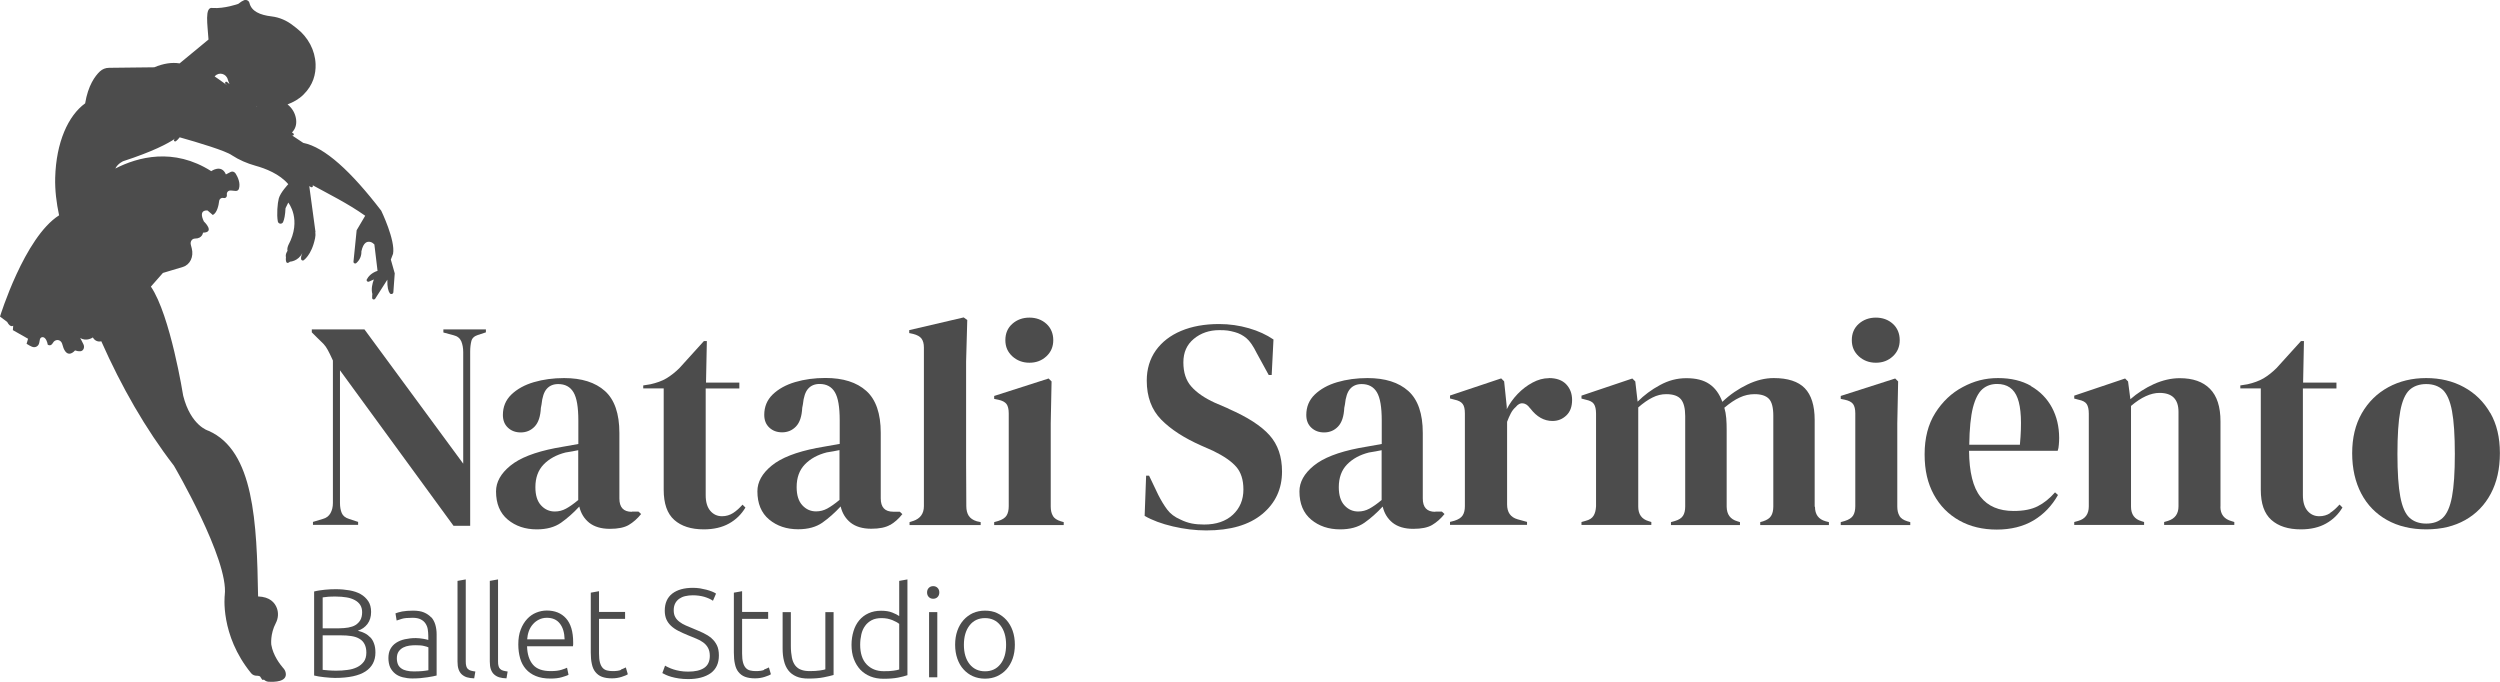 <svg width="319" height="87" viewBox="0 0 319 87" fill="none" xmlns="http://www.w3.org/2000/svg">
<g id="Logo ballet nata 1" clip-path="url(#clip0_1_688)">
<path id="Vector" d="M47.258 81.339C47.056 81.124 46.814 80.936 46.545 80.802C46.275 80.668 45.979 80.561 45.656 80.48C46.168 80.319 46.585 80.024 46.895 79.608C47.204 79.192 47.352 78.682 47.352 78.079C47.352 77.529 47.231 77.073 46.989 76.71C46.747 76.348 46.423 76.04 46.02 75.811C45.616 75.583 45.131 75.422 44.592 75.328C44.054 75.234 43.475 75.181 42.869 75.181C42.667 75.181 42.438 75.181 42.196 75.194C41.953 75.208 41.711 75.221 41.455 75.248C41.2 75.275 40.957 75.302 40.728 75.342C40.486 75.382 40.27 75.422 40.082 75.476V86.195C40.244 86.235 40.432 86.276 40.661 86.316C40.89 86.356 41.132 86.383 41.374 86.41C41.63 86.436 41.873 86.463 42.115 86.477C42.357 86.49 42.573 86.504 42.748 86.504C44.498 86.504 45.791 86.222 46.639 85.672C47.474 85.122 47.904 84.317 47.904 83.27C47.904 82.828 47.851 82.452 47.73 82.13C47.622 81.808 47.46 81.54 47.258 81.325V81.339ZM41.173 76.227C41.361 76.201 41.59 76.174 41.859 76.147C42.129 76.12 42.465 76.12 42.869 76.12C43.367 76.12 43.812 76.16 44.229 76.227C44.633 76.294 44.983 76.415 45.279 76.576C45.575 76.737 45.804 76.938 45.966 77.193C46.127 77.448 46.208 77.757 46.208 78.119C46.208 78.521 46.127 78.857 45.979 79.125C45.831 79.38 45.616 79.595 45.36 79.756C45.104 79.917 44.781 80.01 44.431 80.078C44.081 80.131 43.704 80.171 43.3 80.171H41.173V76.267V76.227ZM46.423 84.424C46.208 84.719 45.925 84.961 45.562 85.135C45.198 85.31 44.794 85.43 44.323 85.484C43.852 85.551 43.367 85.578 42.883 85.578C42.546 85.578 42.223 85.564 41.9 85.538C41.577 85.511 41.334 85.484 41.173 85.471V81.07H43.502C44 81.07 44.444 81.097 44.848 81.164C45.252 81.231 45.589 81.339 45.871 81.513C46.154 81.674 46.37 81.902 46.518 82.197C46.666 82.479 46.747 82.841 46.747 83.27C46.747 83.74 46.639 84.129 46.423 84.438V84.424Z" fill="#4C4C4C"/>
<path id="Vector_2" d="M55.027 78.79C54.785 78.521 54.475 78.307 54.098 78.146C53.721 77.985 53.25 77.918 52.698 77.918C52.146 77.918 51.701 77.958 51.311 78.025C50.934 78.106 50.651 78.186 50.463 78.266L50.611 79.179C50.745 79.125 50.974 79.058 51.27 78.964C51.567 78.87 52.025 78.83 52.644 78.83C53.075 78.83 53.425 78.897 53.681 79.031C53.95 79.165 54.152 79.34 54.3 79.568C54.448 79.796 54.542 80.037 54.583 80.306C54.623 80.574 54.65 80.856 54.65 81.151V81.661C54.65 81.661 54.529 81.62 54.421 81.594C54.313 81.567 54.179 81.54 54.017 81.513C53.856 81.486 53.694 81.459 53.532 81.446C53.371 81.433 53.209 81.419 53.061 81.419C52.55 81.419 52.092 81.473 51.661 81.567C51.23 81.661 50.853 81.822 50.544 82.023C50.234 82.224 49.991 82.492 49.816 82.814C49.641 83.136 49.561 83.525 49.561 83.968C49.561 84.411 49.641 84.84 49.789 85.162C49.951 85.484 50.166 85.752 50.436 85.967C50.705 86.182 51.028 86.329 51.405 86.423C51.782 86.517 52.186 86.571 52.617 86.571C52.967 86.571 53.304 86.557 53.627 86.531C53.95 86.504 54.246 86.463 54.529 86.423C54.798 86.383 55.027 86.343 55.242 86.302C55.444 86.262 55.606 86.222 55.714 86.195V80.95C55.714 80.507 55.66 80.104 55.552 79.729C55.444 79.353 55.269 79.031 55.04 78.763L55.027 78.79ZM54.65 85.524C54.434 85.564 54.179 85.605 53.869 85.632C53.559 85.659 53.209 85.672 52.792 85.672C52.455 85.672 52.159 85.645 51.89 85.578C51.634 85.524 51.405 85.43 51.217 85.296C51.028 85.162 50.88 85.001 50.786 84.786C50.692 84.572 50.638 84.303 50.638 83.995C50.638 83.646 50.718 83.351 50.867 83.136C51.015 82.922 51.217 82.747 51.446 82.626C51.688 82.506 51.944 82.425 52.226 82.385C52.509 82.345 52.779 82.331 53.034 82.331C53.479 82.331 53.842 82.358 54.098 82.425C54.354 82.479 54.542 82.546 54.663 82.6V85.524H54.65Z" fill="#4C4C4C"/>
<path id="Vector_3" d="M59.712 85.377C59.618 85.283 59.537 85.162 59.497 85.001C59.443 84.84 59.43 84.639 59.43 84.384V73.933L58.379 74.121V84.411C58.379 84.813 58.42 85.135 58.514 85.403C58.608 85.672 58.743 85.886 58.918 86.047C59.093 86.209 59.322 86.343 59.578 86.423C59.834 86.504 60.157 86.544 60.507 86.557L60.655 85.685C60.439 85.658 60.251 85.618 60.103 85.578C59.941 85.538 59.82 85.471 59.726 85.377H59.712Z" fill="#4C4C4C"/>
<path id="Vector_4" d="M63.832 85.377C63.738 85.283 63.657 85.162 63.617 85.001C63.563 84.84 63.55 84.639 63.55 84.384V73.933L62.499 74.121V84.411C62.499 84.813 62.54 85.135 62.634 85.403C62.728 85.672 62.863 85.886 63.038 86.047C63.213 86.209 63.442 86.343 63.698 86.423C63.953 86.504 64.277 86.544 64.627 86.557L64.775 85.685C64.559 85.658 64.371 85.618 64.223 85.578C64.061 85.538 63.94 85.471 63.846 85.377H63.832Z" fill="#4C4C4C"/>
<path id="Vector_5" d="M69.77 77.904C69.312 77.904 68.854 77.998 68.424 78.172C67.993 78.347 67.602 78.615 67.266 78.978C66.929 79.34 66.646 79.796 66.444 80.332C66.229 80.869 66.135 81.513 66.135 82.237C66.135 82.868 66.215 83.445 66.364 83.981C66.512 84.518 66.754 84.974 67.091 85.363C67.427 85.752 67.845 86.047 68.37 86.262C68.881 86.477 69.514 86.584 70.241 86.584C70.807 86.584 71.291 86.531 71.695 86.41C72.099 86.289 72.395 86.195 72.543 86.101L72.355 85.202C72.207 85.283 71.965 85.363 71.628 85.471C71.291 85.578 70.847 85.632 70.268 85.632C69.231 85.632 68.477 85.363 68.006 84.813C67.535 84.263 67.279 83.485 67.252 82.466H73.109C73.109 82.385 73.122 82.305 73.136 82.224C73.136 82.144 73.136 82.05 73.136 81.969C73.136 80.587 72.826 79.568 72.22 78.897C71.614 78.226 70.793 77.904 69.77 77.904ZM67.266 81.58C67.293 81.218 67.36 80.869 67.481 80.534C67.602 80.198 67.777 79.903 67.993 79.662C68.208 79.407 68.477 79.206 68.774 79.058C69.07 78.91 69.406 78.83 69.783 78.83C70.497 78.83 71.049 79.071 71.426 79.554C71.816 80.037 72.018 80.708 72.045 81.58H67.266Z" fill="#4C4C4C"/>
<path id="Vector_6" d="M79.235 85.484C78.966 85.591 78.616 85.632 78.171 85.632C77.915 85.632 77.673 85.605 77.458 85.551C77.242 85.498 77.054 85.39 76.906 85.229C76.758 85.068 76.636 84.84 76.556 84.545C76.475 84.25 76.434 83.861 76.434 83.391V78.964H79.76V78.079H76.434V75.436L75.384 75.624V83.27C75.384 83.834 75.425 84.317 75.519 84.719C75.6 85.122 75.748 85.471 75.963 85.739C76.179 86.007 76.448 86.222 76.798 86.356C77.148 86.49 77.579 86.557 78.091 86.557C78.535 86.557 78.939 86.49 79.316 86.37C79.693 86.249 79.962 86.141 80.11 86.034L79.854 85.162C79.706 85.243 79.491 85.337 79.222 85.444L79.235 85.484Z" fill="#4C4C4C"/>
<path id="Vector_7" d="M90.8 81.433C90.504 81.191 90.168 80.976 89.777 80.789C89.387 80.601 88.969 80.426 88.525 80.239C88.162 80.091 87.825 79.943 87.502 79.809C87.192 79.675 86.923 79.514 86.694 79.34C86.465 79.165 86.277 78.964 86.156 78.723C86.021 78.481 85.967 78.199 85.967 77.851C85.967 77.502 86.034 77.234 86.156 76.992C86.277 76.751 86.452 76.563 86.667 76.402C86.882 76.254 87.138 76.133 87.434 76.066C87.731 75.999 88.054 75.959 88.404 75.959C88.916 75.959 89.4 76.026 89.845 76.147C90.289 76.281 90.666 76.442 90.975 76.657L91.366 75.744C91.231 75.65 91.056 75.556 90.841 75.476C90.626 75.395 90.397 75.315 90.141 75.248C89.885 75.181 89.616 75.127 89.32 75.073C89.023 75.033 88.74 75.007 88.431 75.007C87.3 75.007 86.425 75.248 85.778 75.744C85.146 76.241 84.823 76.965 84.823 77.918C84.823 78.334 84.89 78.696 85.025 79.018C85.159 79.326 85.361 79.608 85.617 79.85C85.873 80.091 86.182 80.306 86.546 80.493C86.909 80.681 87.327 80.869 87.785 81.057C88.148 81.204 88.498 81.352 88.835 81.486C89.171 81.62 89.468 81.781 89.723 81.969C89.979 82.157 90.195 82.385 90.343 82.667C90.491 82.935 90.572 83.284 90.572 83.686C90.572 84.397 90.329 84.907 89.845 85.229C89.36 85.551 88.687 85.699 87.811 85.699C87.434 85.699 87.085 85.672 86.775 85.618C86.465 85.564 86.182 85.497 85.94 85.417C85.698 85.337 85.482 85.256 85.294 85.162C85.105 85.082 84.971 85.001 84.863 84.934L84.513 85.886C84.621 85.954 84.769 86.021 84.971 86.115C85.173 86.209 85.401 86.289 85.684 86.37C85.967 86.45 86.277 86.517 86.64 86.571C86.99 86.624 87.394 86.651 87.811 86.651C89.023 86.651 89.966 86.396 90.679 85.9C91.379 85.39 91.73 84.639 91.73 83.633C91.73 83.123 91.649 82.68 91.474 82.331C91.299 81.983 91.07 81.674 90.774 81.433H90.8Z" fill="#4C4C4C"/>
<path id="Vector_8" d="M97.492 85.484C97.223 85.591 96.873 85.632 96.428 85.632C96.173 85.632 95.93 85.605 95.715 85.551C95.499 85.498 95.311 85.39 95.163 85.229C95.015 85.068 94.894 84.84 94.813 84.545C94.732 84.25 94.692 83.861 94.692 83.391V78.964H98.017V78.079H94.692V75.436L93.641 75.624V83.27C93.641 83.834 93.682 84.317 93.776 84.719C93.857 85.122 94.005 85.471 94.22 85.739C94.436 86.007 94.705 86.222 95.055 86.356C95.405 86.49 95.836 86.557 96.348 86.557C96.792 86.557 97.196 86.49 97.573 86.37C97.95 86.249 98.219 86.141 98.367 86.034L98.111 85.162C97.963 85.243 97.748 85.337 97.479 85.444L97.492 85.484Z" fill="#4C4C4C"/>
<path id="Vector_9" d="M105.328 85.403C105.234 85.444 105.005 85.497 104.628 85.551C104.251 85.605 103.834 85.632 103.335 85.632C102.891 85.632 102.514 85.578 102.218 85.457C101.908 85.35 101.666 85.162 101.464 84.907C101.275 84.652 101.127 84.33 101.047 83.914C100.966 83.499 100.912 83.002 100.912 82.425V78.106H99.862V82.774C99.862 83.338 99.916 83.861 100.037 84.33C100.144 84.8 100.333 85.202 100.589 85.538C100.845 85.873 101.181 86.128 101.612 86.316C102.029 86.504 102.554 86.584 103.174 86.584C103.941 86.584 104.588 86.53 105.113 86.423C105.638 86.316 106.055 86.222 106.365 86.128V78.106H105.315V85.403H105.328Z" fill="#4C4C4C"/>
<path id="Vector_10" d="M114.726 78.602C114.537 78.468 114.255 78.32 113.851 78.159C113.447 77.998 112.976 77.931 112.424 77.931C111.818 77.931 111.293 78.038 110.821 78.253C110.35 78.468 109.96 78.763 109.636 79.152C109.313 79.541 109.071 79.997 108.909 80.534C108.748 81.057 108.654 81.647 108.654 82.278C108.654 82.948 108.748 83.552 108.95 84.089C109.152 84.625 109.435 85.082 109.785 85.457C110.148 85.833 110.579 86.115 111.077 86.316C111.575 86.517 112.127 86.611 112.747 86.611C113.487 86.611 114.106 86.557 114.591 86.463C115.076 86.37 115.466 86.262 115.789 86.155V73.933L114.739 74.121V78.588L114.726 78.602ZM114.726 85.43C114.564 85.484 114.322 85.538 114.012 85.578C113.689 85.632 113.272 85.645 112.76 85.645C111.858 85.645 111.131 85.35 110.579 84.773C110.027 84.196 109.758 83.351 109.758 82.264C109.758 81.808 109.812 81.365 109.906 80.95C110 80.534 110.162 80.171 110.377 79.876C110.592 79.568 110.875 79.326 111.225 79.138C111.575 78.951 112.006 78.87 112.518 78.87C112.76 78.87 113.002 78.897 113.231 78.937C113.46 78.991 113.662 79.045 113.864 79.125C114.053 79.206 114.228 79.286 114.376 79.367C114.524 79.447 114.645 79.528 114.739 79.608V85.43H114.726Z" fill="#4C4C4C"/>
<path id="Vector_11" d="M119.075 74.792C118.859 74.792 118.671 74.859 118.523 75.007C118.375 75.154 118.294 75.342 118.294 75.597C118.294 75.852 118.375 76.04 118.523 76.187C118.671 76.335 118.859 76.402 119.075 76.402C119.29 76.402 119.479 76.335 119.627 76.187C119.775 76.04 119.856 75.852 119.856 75.597C119.856 75.342 119.775 75.154 119.627 75.007C119.479 74.859 119.29 74.792 119.075 74.792Z" fill="#4C4C4C"/>
<path id="Vector_12" d="M119.6 78.106H118.55V86.423H119.6V78.106Z" fill="#4C4C4C"/>
<path id="Vector_13" d="M128.419 79.112C128.082 78.736 127.678 78.441 127.22 78.226C126.763 78.012 126.251 77.918 125.685 77.918C125.12 77.918 124.622 78.025 124.151 78.226C123.693 78.441 123.289 78.736 122.952 79.112C122.616 79.487 122.346 79.943 122.158 80.48C121.969 81.017 121.875 81.607 121.875 82.264C121.875 82.922 121.969 83.512 122.158 84.049C122.346 84.585 122.602 85.041 122.952 85.417C123.289 85.793 123.693 86.088 124.151 86.289C124.608 86.49 125.12 86.597 125.685 86.597C126.251 86.597 126.763 86.49 127.22 86.289C127.678 86.074 128.082 85.793 128.419 85.417C128.755 85.041 129.024 84.585 129.213 84.049C129.401 83.512 129.496 82.922 129.496 82.264C129.496 81.607 129.401 81.017 129.213 80.48C129.024 79.943 128.755 79.487 128.419 79.112ZM127.651 84.746C127.166 85.363 126.507 85.658 125.685 85.658C124.864 85.658 124.204 85.35 123.72 84.746C123.235 84.129 122.993 83.311 122.993 82.278C122.993 81.245 123.235 80.413 123.72 79.796C124.204 79.179 124.864 78.87 125.685 78.87C126.507 78.87 127.166 79.179 127.651 79.796C128.136 80.413 128.378 81.245 128.378 82.278C128.378 83.311 128.136 84.142 127.651 84.746Z" fill="#4C4C4C"/>
<path id="Vector_14" d="M56.602 42.434L57.854 42.769C58.366 42.89 58.689 43.158 58.864 43.56C59.026 43.963 59.106 44.419 59.106 44.915V59.163L46.504 42.031H39.786V42.407L40.432 43.051C40.782 43.386 41.065 43.654 41.267 43.869C41.469 44.084 41.657 44.339 41.819 44.647C41.98 44.942 42.209 45.398 42.479 46.002V64.18C42.479 64.69 42.371 65.119 42.169 65.481C41.967 65.844 41.644 66.099 41.186 66.219L39.934 66.595V66.971H45.696V66.595L44.552 66.219C44.067 66.072 43.758 65.817 43.609 65.468C43.461 65.119 43.381 64.69 43.381 64.18V47.25L57.868 67.091H59.995V44.862C59.995 44.352 60.049 43.923 60.143 43.534C60.237 43.145 60.52 42.89 60.978 42.742L62.001 42.407V42.031H56.575V42.407L56.602 42.434Z" fill="#4C4C4C"/>
<path id="Vector_15" d="M80.622 65.307C79.558 65.307 79.033 64.744 79.033 63.603V55.245C79.033 52.777 78.414 50.993 77.189 49.892C75.963 48.792 74.226 48.242 71.978 48.242C70.591 48.242 69.299 48.417 68.114 48.766C66.929 49.114 65.973 49.651 65.246 50.349C64.519 51.06 64.169 51.918 64.169 52.951C64.169 53.636 64.384 54.172 64.815 54.575C65.246 54.977 65.785 55.178 66.444 55.178C67.158 55.178 67.75 54.923 68.222 54.427C68.706 53.917 68.962 53.126 69.016 52.039L69.097 51.623C69.191 50.671 69.42 49.986 69.783 49.597C70.133 49.208 70.618 49.007 71.224 49.007C72.113 49.007 72.759 49.356 73.176 50.053C73.594 50.751 73.796 51.945 73.796 53.662V56.654C73.244 56.748 72.705 56.855 72.207 56.936C71.695 57.03 71.251 57.11 70.847 57.177C68.249 57.687 66.337 58.425 65.111 59.431C63.9 60.424 63.294 61.51 63.294 62.704C63.294 64.261 63.792 65.468 64.788 66.3C65.785 67.132 67.023 67.547 68.491 67.547C69.756 67.547 70.78 67.266 71.588 66.702C72.382 66.139 73.163 65.455 73.917 64.636C74.119 65.495 74.536 66.179 75.182 66.702C75.829 67.212 76.704 67.48 77.821 67.48C78.858 67.48 79.666 67.319 80.231 66.984C80.797 66.649 81.322 66.192 81.807 65.589L81.47 65.28H80.635L80.622 65.307ZM73.796 63.791C73.19 64.301 72.665 64.663 72.22 64.904C71.776 65.146 71.305 65.267 70.793 65.267C70.106 65.267 69.528 65.012 69.043 64.489C68.558 63.965 68.316 63.201 68.316 62.168C68.316 60.96 68.666 59.994 69.366 59.27C70.066 58.546 70.995 58.036 72.153 57.741C72.476 57.687 72.772 57.647 73.028 57.593C73.284 57.539 73.526 57.486 73.782 57.446V63.791H73.796Z" fill="#4C4C4C"/>
<path id="Vector_16" d="M95.122 64.77L94.745 64.395C94.341 64.851 93.938 65.213 93.534 65.468C93.13 65.723 92.659 65.871 92.133 65.871C91.528 65.871 91.029 65.642 90.639 65.186C90.249 64.73 90.046 64.073 90.046 63.187V49.571H94.341V48.819H90.087L90.195 43.52H89.818L86.707 46.955C86.155 47.505 85.59 47.947 85.025 48.283C84.459 48.618 83.772 48.859 82.991 49.034L82.076 49.181V49.557H84.688V62.49C84.688 64.261 85.132 65.535 86.034 66.34C86.936 67.145 88.189 67.547 89.804 67.547C91.07 67.547 92.147 67.293 93.035 66.796C93.924 66.3 94.611 65.616 95.122 64.757V64.77Z" fill="#4C4C4C"/>
<path id="Vector_17" d="M113.568 66.997C114.133 66.675 114.659 66.206 115.143 65.602L114.807 65.294H113.972C112.908 65.294 112.383 64.73 112.383 63.59V55.232C112.383 52.764 111.764 50.979 110.539 49.879C109.313 48.779 107.577 48.229 105.328 48.229C103.941 48.229 102.649 48.403 101.464 48.752C100.279 49.101 99.323 49.638 98.596 50.335C97.869 51.046 97.519 51.905 97.519 52.938C97.519 53.622 97.734 54.159 98.165 54.561C98.596 54.964 99.135 55.165 99.794 55.165C100.508 55.165 101.1 54.91 101.572 54.414C102.056 53.904 102.312 53.112 102.366 52.026L102.447 51.61C102.541 50.657 102.77 49.973 103.133 49.584C103.483 49.195 103.968 48.994 104.574 48.994C105.463 48.994 106.109 49.343 106.526 50.04C106.944 50.738 107.146 51.932 107.146 53.649V56.641C106.594 56.734 106.055 56.842 105.557 56.922C105.045 57.016 104.601 57.097 104.197 57.164C101.599 57.674 99.687 58.411 98.461 59.418C97.25 60.41 96.644 61.497 96.644 62.691C96.644 64.247 97.142 65.455 98.138 66.286C99.135 67.118 100.373 67.534 101.841 67.534C103.106 67.534 104.13 67.252 104.938 66.689C105.732 66.125 106.513 65.441 107.267 64.623C107.469 65.481 107.886 66.166 108.532 66.689C109.179 67.199 110.054 67.467 111.171 67.467C112.208 67.467 113.016 67.306 113.581 66.971L113.568 66.997ZM107.132 63.778C106.526 64.287 106.001 64.65 105.557 64.891C105.113 65.133 104.641 65.253 104.13 65.253C103.443 65.253 102.864 64.999 102.379 64.475C101.895 63.952 101.652 63.187 101.652 62.154C101.652 60.947 102.002 59.981 102.703 59.257C103.403 58.532 104.332 58.022 105.49 57.727C105.813 57.674 106.109 57.633 106.365 57.58C106.621 57.526 106.863 57.472 107.119 57.432V63.778H107.132Z" fill="#4C4C4C"/>
<path id="Vector_18" d="M116.517 66.474L116.059 66.622V66.997H125.133V66.622L124.635 66.514C124.151 66.367 123.814 66.125 123.612 65.817C123.41 65.508 123.302 65.092 123.302 64.583C123.302 63.67 123.302 62.758 123.289 61.846C123.289 60.92 123.275 59.994 123.275 59.069V46.136L123.423 40.837L122.966 40.502L116.018 42.125V42.501L116.517 42.608C117.028 42.742 117.378 42.93 117.58 43.198C117.782 43.467 117.89 43.842 117.89 44.352V64.583C117.89 65.535 117.432 66.166 116.53 66.474H116.517Z" fill="#4C4C4C"/>
<path id="Vector_19" d="M131.354 46.284C132.215 46.284 132.929 46.015 133.521 45.465C134.114 44.915 134.397 44.231 134.397 43.399C134.397 42.568 134.1 41.843 133.521 41.32C132.942 40.797 132.215 40.528 131.354 40.528C130.492 40.528 129.765 40.797 129.173 41.32C128.58 41.843 128.284 42.541 128.284 43.399C128.284 44.258 128.58 44.915 129.173 45.465C129.765 46.002 130.492 46.284 131.354 46.284Z" fill="#4C4C4C"/>
<path id="Vector_20" d="M134.356 65.83C134.168 65.535 134.073 65.119 134.073 64.623V54.038L134.181 48.672L133.804 48.296L126.857 50.523V50.899L127.382 51.006C127.88 51.113 128.23 51.288 128.432 51.556C128.621 51.824 128.715 52.213 128.715 52.75V64.583C128.715 65.092 128.621 65.495 128.432 65.79C128.244 66.085 127.894 66.313 127.382 66.474L126.857 66.622V66.997H135.73V66.622L135.353 66.514C134.868 66.367 134.531 66.139 134.343 65.83H134.356Z" fill="#4C4C4C"/>
<path id="Vector_21" d="M156.774 52.146L155.023 51.395C153.704 50.791 152.707 50.107 152.021 49.329C151.334 48.564 150.998 47.531 150.998 46.243C150.998 44.956 151.442 43.976 152.33 43.238C153.219 42.501 154.31 42.125 155.589 42.125C156.02 42.125 156.37 42.138 156.652 42.179C156.935 42.219 157.231 42.286 157.568 42.38C158.12 42.527 158.618 42.796 159.049 43.158C159.48 43.52 159.911 44.151 160.341 45.023L161.89 47.853H162.267L162.496 43.319C161.607 42.715 160.57 42.232 159.359 41.883C158.16 41.535 156.881 41.347 155.548 41.347C153.704 41.347 152.088 41.642 150.715 42.219C149.341 42.796 148.264 43.627 147.483 44.714C146.716 45.801 146.326 47.089 146.326 48.564C146.326 50.63 146.945 52.294 148.17 53.542C149.395 54.789 151.092 55.889 153.273 56.855L154.821 57.539C156.168 58.197 157.137 58.867 157.743 59.565C158.349 60.263 158.659 61.215 158.659 62.463C158.659 63.778 158.214 64.838 157.312 65.683C156.41 66.514 155.198 66.93 153.65 66.93C153.071 66.93 152.546 66.89 152.075 66.796C151.603 66.702 151.119 66.541 150.607 66.286C149.894 65.978 149.341 65.562 148.938 65.025C148.534 64.489 148.157 63.858 147.793 63.147L146.622 60.692H146.245L146.056 65.83C147.012 66.38 148.224 66.836 149.665 67.172C151.105 67.507 152.519 67.682 153.919 67.682C157.002 67.682 159.386 66.984 161.069 65.589C162.752 64.194 163.586 62.382 163.586 60.169C163.586 58.277 163.061 56.734 161.998 55.541C160.934 54.346 159.197 53.22 156.76 52.16L156.774 52.146Z" fill="#4C4C4C"/>
<path id="Vector_22" d="M183.136 65.307C182.072 65.307 181.547 64.744 181.547 63.603V55.245C181.547 52.777 180.928 50.993 179.703 49.892C178.477 48.792 176.741 48.242 174.492 48.242C173.105 48.242 171.813 48.417 170.628 48.766C169.443 49.114 168.487 49.651 167.76 50.349C167.033 51.06 166.683 51.918 166.683 52.951C166.683 53.636 166.898 54.172 167.329 54.575C167.76 54.977 168.299 55.178 168.958 55.178C169.672 55.178 170.264 54.923 170.736 54.427C171.22 53.917 171.476 53.126 171.53 52.039L171.611 51.623C171.705 50.671 171.934 49.986 172.297 49.597C172.648 49.208 173.132 49.007 173.738 49.007C174.627 49.007 175.273 49.356 175.69 50.053C176.108 50.751 176.31 51.945 176.31 53.662V56.654C175.758 56.748 175.219 56.855 174.721 56.936C174.209 57.03 173.765 57.11 173.361 57.177C170.763 57.687 168.851 58.425 167.625 59.431C166.414 60.424 165.808 61.51 165.808 62.704C165.808 64.261 166.306 65.468 167.302 66.3C168.299 67.132 169.537 67.547 171.005 67.547C172.271 67.547 173.294 67.266 174.102 66.702C174.896 66.139 175.677 65.455 176.431 64.636C176.633 65.495 177.05 66.179 177.696 66.702C178.343 67.212 179.218 67.48 180.335 67.48C181.372 67.48 182.18 67.319 182.745 66.984C183.311 66.649 183.836 66.192 184.321 65.589L183.984 65.28H183.149L183.136 65.307ZM176.31 63.791C175.704 64.301 175.179 64.663 174.734 64.904C174.29 65.146 173.819 65.267 173.307 65.267C172.621 65.267 172.042 65.012 171.557 64.489C171.072 63.965 170.83 63.201 170.83 62.168C170.83 60.96 171.18 59.994 171.88 59.27C172.58 58.546 173.509 58.036 174.667 57.741C174.99 57.687 175.286 57.647 175.542 57.593C175.798 57.539 176.04 57.486 176.296 57.446V63.791H176.31Z" fill="#4C4C4C"/>
<path id="Vector_23" d="M197.623 48.256C196.936 48.256 196.25 48.444 195.55 48.819C194.849 49.195 194.217 49.678 193.651 50.268C193.086 50.858 192.614 51.516 192.264 52.213V51.905L191.928 48.658L191.551 48.283L185.021 50.469V50.845L185.586 50.993C186.098 51.1 186.435 51.274 186.636 51.543C186.838 51.811 186.919 52.213 186.919 52.764V64.596C186.919 65.079 186.825 65.468 186.636 65.763C186.448 66.058 186.098 66.286 185.586 66.447L185.021 66.595V66.971H194.849V66.595L193.638 66.26C192.749 66.005 192.305 65.374 192.305 64.368V53.823C192.453 53.421 192.614 53.059 192.776 52.75C192.938 52.428 193.153 52.16 193.409 51.932C193.692 51.583 193.988 51.422 194.324 51.462C194.648 51.502 194.944 51.69 195.2 52.052L195.28 52.133C196.088 53.193 197.031 53.716 198.094 53.716C198.781 53.716 199.36 53.488 199.858 53.018C200.356 52.549 200.599 51.891 200.599 51.033C200.599 50.228 200.343 49.557 199.845 49.034C199.346 48.511 198.606 48.242 197.65 48.242L197.623 48.256Z" fill="#4C4C4C"/>
<path id="Vector_24" d="M231.552 64.663V53.582C231.552 51.744 231.121 50.389 230.286 49.53C229.452 48.672 228.119 48.242 226.328 48.242C225.237 48.242 224.12 48.511 222.976 49.061C221.831 49.611 220.754 50.335 219.771 51.274C219.394 50.241 218.829 49.477 218.102 48.994C217.375 48.497 216.392 48.256 215.18 48.256C213.968 48.256 212.891 48.551 211.827 49.128C210.75 49.705 209.794 50.416 208.96 51.248L208.663 48.672L208.286 48.296L201.797 50.483V50.858L202.362 51.006C202.874 51.113 203.211 51.288 203.386 51.556C203.561 51.824 203.655 52.227 203.655 52.777V64.609C203.628 65.119 203.52 65.522 203.332 65.817C203.143 66.125 202.807 66.34 202.322 66.461L201.797 66.608V66.984H210.71V66.608L210.373 66.501C209.485 66.246 209.04 65.629 209.04 64.65V51.985C209.673 51.435 210.279 51.006 210.858 50.724C211.437 50.429 212.016 50.295 212.608 50.295C213.497 50.295 214.116 50.51 214.48 50.939C214.843 51.368 215.032 52.093 215.032 53.099V64.623C215.032 65.133 214.938 65.522 214.749 65.817C214.561 66.112 214.224 66.327 213.739 66.474L213.214 66.622V66.997H222.02V66.622L221.683 66.514C220.794 66.26 220.337 65.642 220.323 64.663V54.87C220.323 54.346 220.31 53.837 220.269 53.354C220.229 52.871 220.148 52.428 220.027 52.026C220.714 51.449 221.36 51.006 221.979 50.724C222.599 50.429 223.231 50.295 223.891 50.295C224.726 50.295 225.332 50.496 225.709 50.885C226.086 51.274 226.274 51.999 226.274 53.059V64.623C226.274 65.133 226.18 65.535 225.991 65.83C225.803 66.139 225.466 66.353 224.982 66.514L224.605 66.622V66.997H233.37V66.622L232.952 66.514C232.037 66.26 231.592 65.642 231.592 64.663H231.552Z" fill="#4C4C4C"/>
<path id="Vector_25" d="M242.377 65.83C242.188 65.535 242.094 65.119 242.094 64.623V54.038L242.202 48.672L241.825 48.296L234.878 50.523V50.899L235.403 51.006C235.901 51.113 236.251 51.288 236.453 51.556C236.641 51.824 236.736 52.213 236.736 52.75V64.583C236.736 65.092 236.641 65.495 236.453 65.79C236.264 66.085 235.914 66.313 235.403 66.474L234.878 66.622V66.997H243.75V66.622L243.373 66.514C242.889 66.367 242.552 66.139 242.364 65.83H242.377Z" fill="#4C4C4C"/>
<path id="Vector_26" d="M239.361 46.284C240.223 46.284 240.936 46.015 241.529 45.465C242.121 44.915 242.404 44.231 242.404 43.399C242.404 42.568 242.108 41.843 241.529 41.32C240.95 40.797 240.223 40.528 239.361 40.528C238.499 40.528 237.772 40.797 237.18 41.32C236.588 41.843 236.291 42.541 236.291 43.399C236.291 44.258 236.588 44.915 237.18 45.465C237.772 46.002 238.499 46.284 239.361 46.284Z" fill="#4C4C4C"/>
<path id="Vector_27" d="M259.166 49.249C258.009 48.578 256.595 48.242 254.952 48.242C253.31 48.242 251.883 48.618 250.455 49.383C249.028 50.134 247.857 51.248 246.941 52.696C246.026 54.145 245.581 55.903 245.581 57.969C245.581 60.035 245.972 61.671 246.753 63.107C247.534 64.542 248.624 65.642 250.011 66.421C251.398 67.199 253 67.574 254.791 67.574C256.581 67.574 258.17 67.185 259.476 66.407C260.782 65.629 261.819 64.542 262.6 63.16L262.223 62.825C261.536 63.603 260.809 64.194 260.015 64.596C259.22 64.999 258.211 65.2 256.945 65.2C255.073 65.2 253.66 64.596 252.717 63.402C251.761 62.208 251.277 60.249 251.25 57.526H262.559C262.64 57.298 262.694 57.043 262.707 56.748C262.734 56.453 262.748 56.171 262.748 55.903C262.748 54.44 262.438 53.139 261.819 51.985C261.2 50.845 260.311 49.933 259.14 49.262L259.166 49.249ZM257.766 56.748H251.277C251.304 54.709 251.465 53.126 251.748 51.999C252.044 50.872 252.448 50.094 252.96 49.651C253.471 49.208 254.104 48.994 254.831 48.994C256.124 48.994 256.999 49.597 257.443 50.805C257.901 52.012 257.995 53.998 257.739 56.734L257.766 56.748Z" fill="#4C4C4C"/>
<path id="Vector_28" d="M283.334 64.663V53.77C283.334 51.905 282.89 50.523 281.988 49.611C281.086 48.699 279.807 48.256 278.137 48.256C277.047 48.256 275.956 48.511 274.838 49.007C273.721 49.517 272.725 50.161 271.836 50.939L271.54 48.672L271.163 48.296L264.673 50.483V50.858L265.239 51.006C265.75 51.113 266.087 51.288 266.262 51.556C266.437 51.824 266.531 52.227 266.531 52.777V64.609C266.531 65.589 266.087 66.206 265.198 66.461L264.673 66.608V66.984H273.586V66.608L273.25 66.501C272.361 66.246 271.917 65.629 271.917 64.65V51.797C273.223 50.684 274.448 50.134 275.552 50.134C277.168 50.134 277.976 50.939 277.976 52.549V64.609C277.976 65.562 277.531 66.179 276.643 66.461L276.144 66.608V66.984H285.098V66.608L284.761 66.501C283.805 66.246 283.321 65.629 283.321 64.65L283.334 64.663Z" fill="#4C4C4C"/>
<path id="Vector_29" d="M297.337 65.468C296.933 65.736 296.461 65.871 295.936 65.871C295.33 65.871 294.832 65.642 294.442 65.186C294.051 64.73 293.849 64.073 293.849 63.187V49.571H298.131V48.819H293.876L293.984 43.52H293.607L290.497 46.955C289.945 47.505 289.379 47.947 288.814 48.283C288.248 48.605 287.562 48.859 286.781 49.034L285.865 49.181V49.557H288.477V62.49C288.477 64.261 288.922 65.535 289.824 66.34C290.726 67.145 291.978 67.547 293.594 67.547C294.859 67.547 295.936 67.293 296.811 66.796C297.7 66.3 298.387 65.616 298.898 64.757L298.521 64.381C298.117 64.838 297.714 65.2 297.31 65.455L297.337 65.468Z" fill="#4C4C4C"/>
<path id="Vector_30" d="M317.761 52.71C316.94 51.274 315.823 50.174 314.395 49.396C312.968 48.618 311.366 48.242 309.575 48.242C307.785 48.242 306.169 48.632 304.742 49.41C303.315 50.188 302.184 51.301 301.362 52.737C300.541 54.172 300.137 55.876 300.137 57.834C300.137 59.793 300.528 61.51 301.295 62.973C302.062 64.435 303.166 65.562 304.58 66.353C305.994 67.145 307.663 67.547 309.589 67.547C311.514 67.547 313.17 67.145 314.57 66.353C315.971 65.562 317.061 64.435 317.829 62.986C318.596 61.537 318.987 59.82 318.987 57.821C318.987 55.822 318.583 54.118 317.761 52.683V52.71ZM312.874 63.375C312.632 64.663 312.241 65.549 311.716 66.058C311.191 66.568 310.477 66.81 309.589 66.81C308.7 66.81 307.987 66.555 307.448 66.058C306.909 65.562 306.519 64.663 306.277 63.375C306.034 62.087 305.913 60.276 305.913 57.928C305.913 55.581 306.034 53.729 306.277 52.441C306.519 51.154 306.909 50.268 307.448 49.758C307.987 49.262 308.714 49.007 309.589 49.007C310.464 49.007 311.177 49.262 311.716 49.758C312.241 50.268 312.632 51.154 312.874 52.441C313.116 53.729 313.237 55.554 313.237 57.928C313.237 60.303 313.116 62.087 312.874 63.375Z" fill="#4C4C4C"/>
<path id="Vector_31" d="M40.257 29.608L39.463 23.745C39.544 23.786 39.611 23.839 39.692 23.88C39.718 23.893 39.745 23.893 39.772 23.893C39.826 23.893 39.88 23.866 39.907 23.812C39.947 23.745 39.92 23.651 39.853 23.611C41.846 24.711 44.391 25.959 46.599 27.529L45.508 29.38L45.104 33.391C45.091 33.592 45.319 33.7 45.468 33.566L45.495 33.539C45.912 33.163 46.141 32.627 46.114 32.077C46.37 30.883 46.881 30.762 47.299 30.883C47.487 30.936 47.635 31.057 47.77 31.191L48.174 34.558C47.406 34.813 46.989 35.283 46.8 35.658C46.72 35.833 46.895 36.007 47.07 35.94L47.703 35.658C47.501 36.209 47.339 36.893 47.514 37.523C47.514 37.523 47.474 37.738 47.487 38.006C47.487 38.221 47.756 38.288 47.878 38.114L49.426 35.685C49.399 36.638 49.547 37.161 49.736 37.416C49.87 37.604 50.18 37.523 50.193 37.282L50.368 34.88L49.87 33.123L50.153 32.385C50.476 30.668 48.645 26.885 48.645 26.885C44.808 21.881 41.442 18.782 38.695 18.232L37.026 17.118C37.093 17.172 37.187 17.225 37.255 17.266C37.282 17.279 37.308 17.293 37.335 17.293C37.389 17.293 37.443 17.266 37.47 17.225C37.51 17.158 37.497 17.064 37.416 17.011C37.362 16.984 37.308 16.93 37.255 16.904C37.658 16.488 37.874 15.951 37.78 15.213C37.672 14.435 37.268 13.778 36.689 13.322C37.43 13.04 38.143 12.651 38.722 12.074C39.974 10.84 40.311 9.444 40.27 8.183C40.203 6.399 39.301 4.736 37.887 3.635L37.403 3.26C36.608 2.629 35.666 2.213 34.656 2.093C33.162 1.918 32.084 1.435 31.829 0.375C31.761 0.08 31.425 -0.081 31.142 0.027C30.94 0.107 30.698 0.255 30.401 0.496C30.401 0.496 28.638 1.127 27.13 1.019C26.066 0.805 26.497 3.22 26.605 5.044L22.916 8.089C21.919 7.928 20.842 8.103 19.684 8.586L13.922 8.653C13.477 8.653 13.06 8.814 12.737 9.122C12.131 9.699 11.242 10.893 10.865 13.187C8.698 14.757 7.163 18.151 7.042 22.672C7.001 24.296 7.203 25.892 7.54 27.475C3.11 30.279 0 40.394 0 40.394L0.916 41.078C1.319 41.856 1.683 41.561 1.683 41.561L1.643 42.125L3.581 43.225L3.393 43.869C3.662 44.043 3.891 44.164 4.08 44.244C4.497 44.419 4.928 44.177 5.009 43.735L5.089 43.319C5.157 42.997 5.52 42.916 5.749 43.171C6.032 43.48 6.086 43.976 6.086 43.976C6.409 44.191 6.638 43.963 6.772 43.721C6.894 43.507 7.109 43.386 7.351 43.386C7.594 43.386 7.836 43.574 7.917 43.828L8.105 44.419C8.684 45.828 9.573 44.714 9.573 44.714C9.842 44.808 10.057 44.835 10.233 44.821C10.636 44.808 10.852 44.325 10.636 43.909L10.233 43.117C11.027 43.641 11.862 43.05 11.862 43.05C11.862 43.05 11.862 43.064 11.862 43.077C12.091 43.493 12.535 43.654 12.925 43.547C15.497 49.342 18.54 54.682 22.189 59.417C22.189 59.417 29.23 71.438 28.678 75.932C28.678 75.932 28.045 81.003 32.044 85.9C32.219 86.114 32.475 86.222 32.744 86.222H32.825C32.946 86.222 33.067 86.262 33.175 86.302C33.256 86.423 33.35 86.557 33.431 86.691C33.458 86.731 33.512 86.758 33.552 86.758C33.579 86.758 33.619 86.758 33.646 86.731C33.646 86.731 33.646 86.705 33.646 86.691C33.808 86.852 34.01 86.973 34.239 86.986C35.047 87.04 36.649 87 36.46 85.873C36.42 85.632 36.299 85.403 36.124 85.229C35.747 84.786 34.845 83.646 34.616 82.264C34.616 82.264 34.454 80.909 35.195 79.501C35.504 78.91 35.558 78.213 35.329 77.596C35.06 76.885 34.427 76.16 32.933 76.106C32.771 66.675 32.421 57.499 26.591 54.964C26.591 54.964 24.343 54.346 23.373 50.483C23.373 50.483 21.744 40.22 19.253 36.571C20.128 35.591 20.788 34.827 20.788 34.827L23.333 34.062C24.262 33.78 24.747 32.747 24.464 31.674L24.356 31.258C24.235 30.829 24.491 30.44 24.895 30.44C25.824 30.44 25.904 29.689 25.904 29.689C27.493 29.648 26.012 28.253 26.012 28.253C25.245 26.67 26.483 26.858 26.483 26.858L27.157 27.435C27.695 27.153 27.897 26.227 27.965 25.65C28.005 25.369 28.234 25.208 28.49 25.261H28.53C28.786 25.328 28.988 25.127 28.947 24.846C28.907 24.523 29.122 24.282 29.473 24.309L30.065 24.363C30.253 24.376 30.428 24.282 30.482 24.094C30.711 23.397 30.361 22.619 30.078 22.162C29.93 21.921 29.661 21.827 29.445 21.934L28.826 22.256C28.261 20.901 26.955 21.84 26.955 21.84C22.135 18.782 17.57 20.043 14.716 21.505C15.039 20.848 15.726 20.566 15.726 20.566C19.509 19.332 21.381 18.339 22.337 17.695C22.31 17.722 22.296 17.749 22.256 17.776C22.189 17.829 22.175 17.923 22.229 17.99C22.283 18.057 22.377 18.071 22.444 18.017C22.66 17.856 22.781 17.695 22.929 17.521C25.312 18.191 28.826 19.251 29.594 19.815C30.523 20.418 31.532 20.848 32.583 21.143C33.862 21.492 35.693 22.203 36.783 23.504C36.783 23.504 35.774 24.564 35.572 25.328C35.41 25.932 35.289 27.368 35.45 28.253C35.518 28.602 35.989 28.642 36.124 28.334C36.272 27.998 36.393 27.448 36.433 26.563L36.783 25.852C36.783 25.852 38.561 27.998 36.783 31.298C36.783 31.298 36.595 31.701 36.689 32.009C36.689 32.009 36.379 32.412 36.487 32.828C36.487 32.828 36.339 33.955 36.999 33.391C36.999 33.391 38.049 33.351 38.574 32.291C38.426 32.667 38.251 33.284 38.695 33.244C38.695 33.244 39.745 32.627 40.203 30.399C40.257 30.158 40.27 29.903 40.23 29.662L40.257 29.608ZM32.717 13.563C32.717 13.563 32.785 13.563 32.812 13.576C32.812 13.576 32.785 13.59 32.771 13.603C32.744 13.59 32.731 13.576 32.704 13.55L32.717 13.563ZM27.413 9.726C27.938 9.136 28.88 9.391 29.069 10.155C29.122 10.37 29.217 10.531 29.284 10.732C29.109 10.571 28.988 10.477 28.974 10.464C28.907 10.41 28.813 10.41 28.759 10.477C28.705 10.544 28.705 10.638 28.772 10.692C28.772 10.692 28.88 10.786 29.042 10.92C28.086 10.223 27.386 9.753 27.386 9.753L27.413 9.726Z" fill="#4C4C4C"/>
</g>
<defs>
<clipPath id="clip0_1_688">
<rect width="319" height="87" fill="white"/>
</clipPath>
</defs>
</svg>
